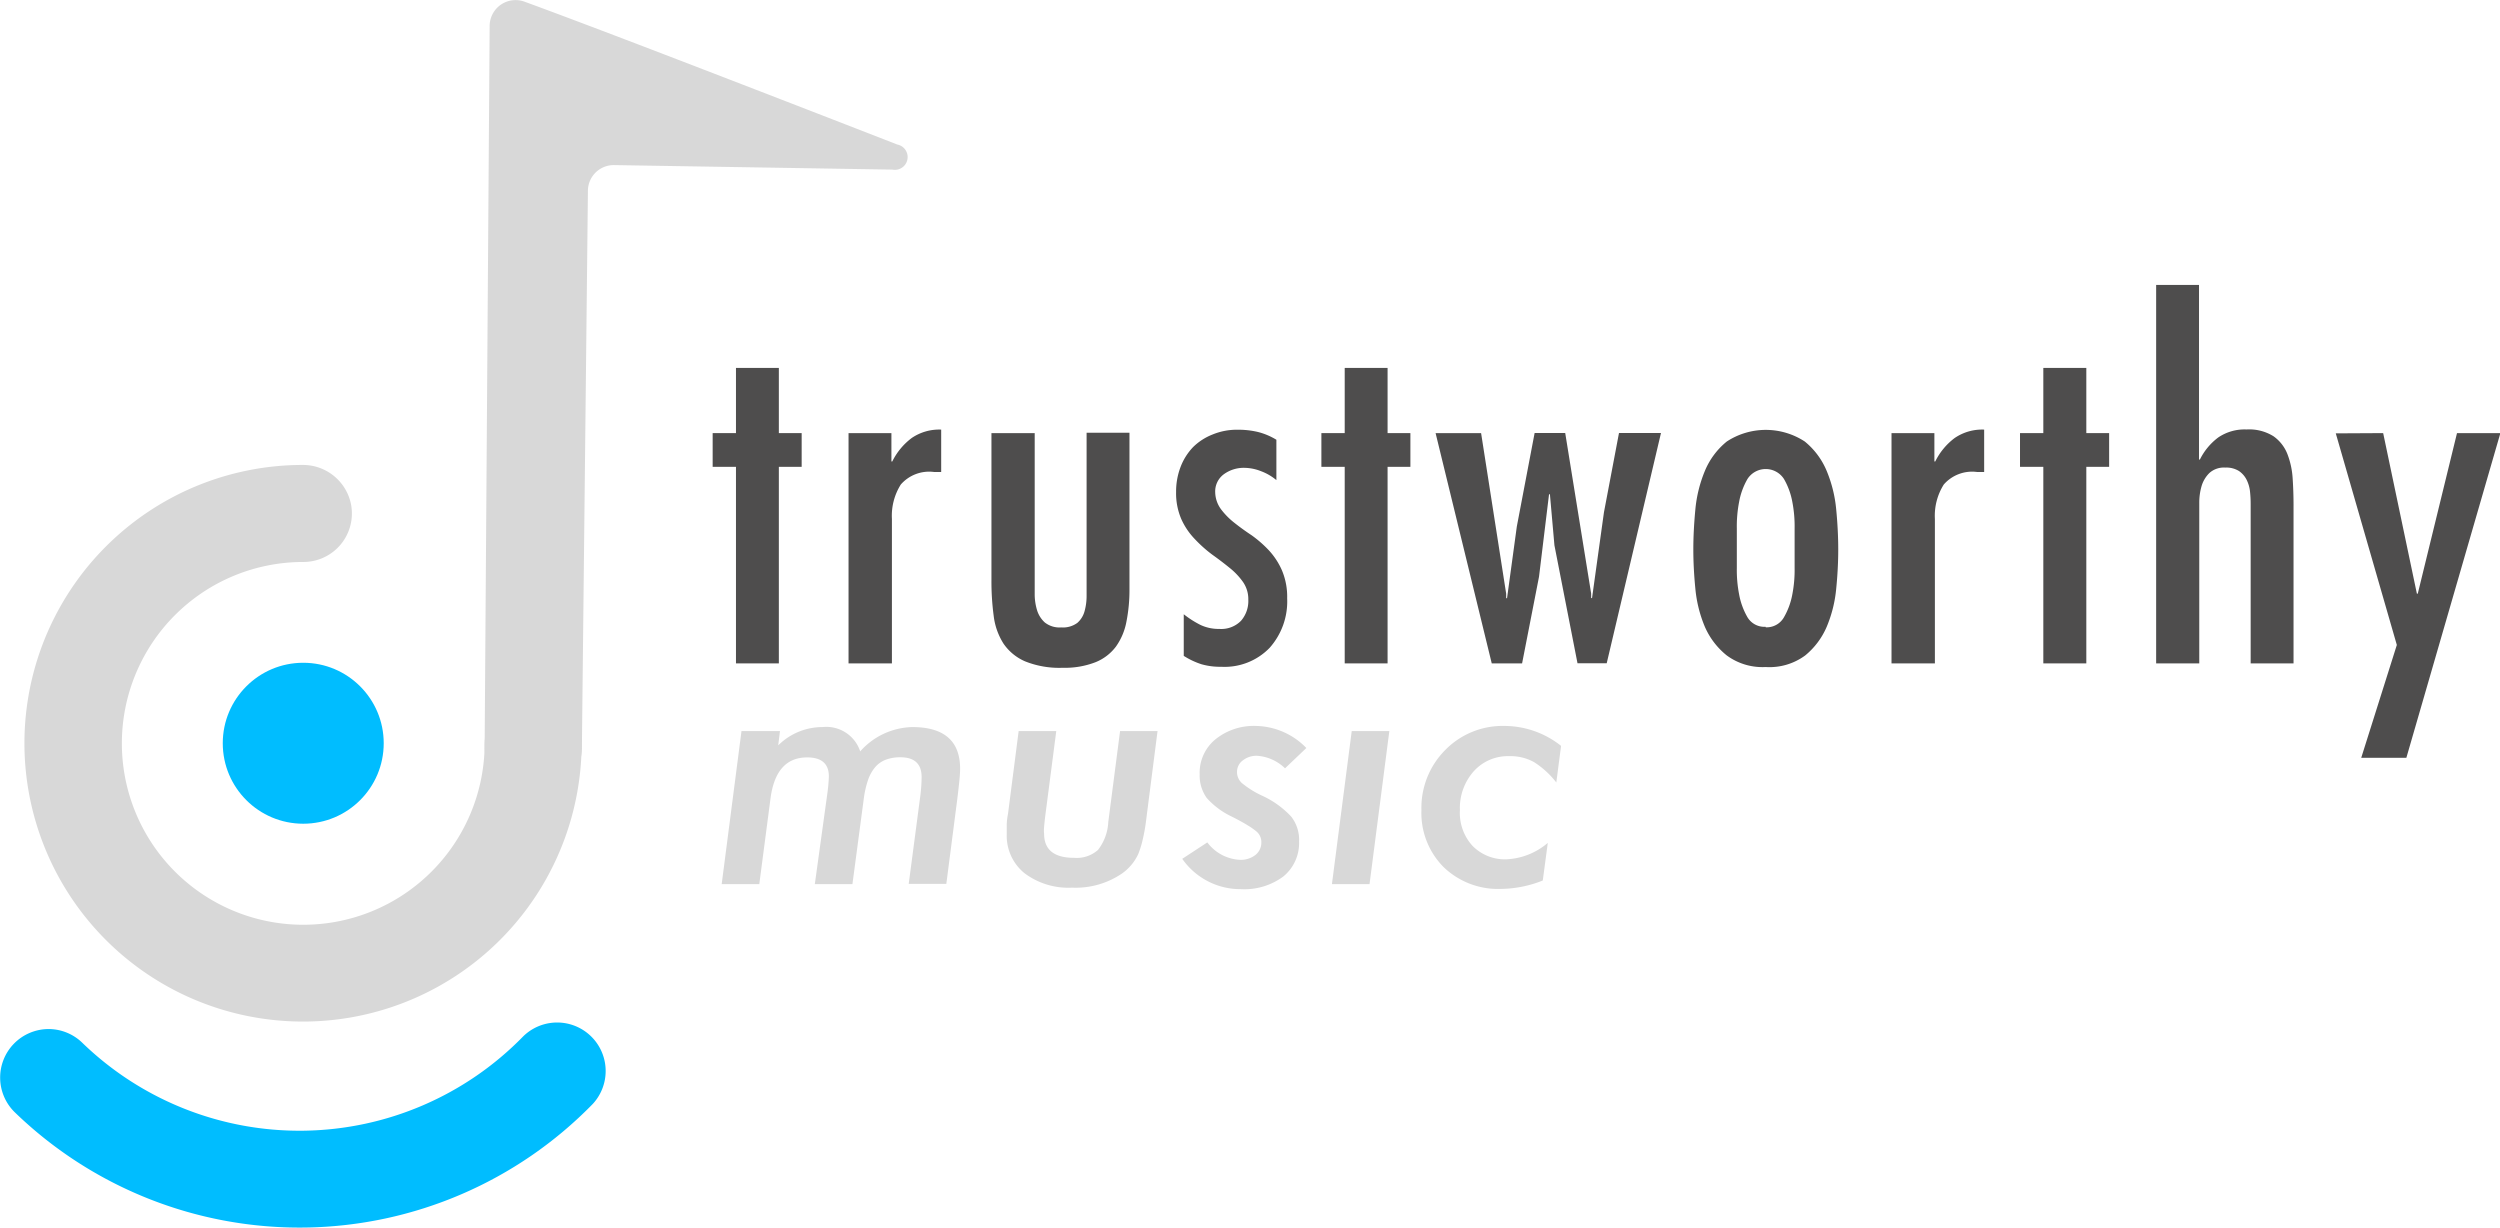 <svg xmlns="http://www.w3.org/2000/svg" viewBox="0 0 199.43 97.93"><defs><style>.cls-1{fill:#4e4d4d;}.cls-2{fill:#d8d8d8;}.cls-3{fill:#00bdff;}</style></defs><title>twm-logo_1</title><g id="Layer_2" data-name="Layer 2"><g id="Layer_1-2" data-name="Layer 1"><path class="cls-1" d="M62.13,29.35v5.2h1.82v2.69H62.13V52.92H58.71V37.24H56.85V34.55h1.86v-5.2Z"/><path class="cls-1" d="M71.11,36.81h.07a5.21,5.21,0,0,1,1.55-1.87,3.89,3.89,0,0,1,2.35-.67v3.38l-.58,0a3,3,0,0,0-2.64,1,4.67,4.67,0,0,0-.71,2.75V52.92H67.69V34.55h3.42Z"/><path class="cls-1" d="M82.54,34.55V47.36a4.42,4.42,0,0,0,.18,1.29,2.18,2.18,0,0,0,.62,1,1.88,1.88,0,0,0,1.31.4,1.93,1.93,0,0,0,1.29-.36,1.89,1.89,0,0,0,.58-.94,4.52,4.52,0,0,0,.16-1.23v-13H90.1V47a13,13,0,0,1-.24,2.58,5,5,0,0,1-.84,2,3.81,3.81,0,0,1-1.64,1.25,6.74,6.74,0,0,1-2.6.44,7.33,7.33,0,0,1-3-.51,4,4,0,0,1-1.73-1.42,5.29,5.29,0,0,1-.78-2.2,20.61,20.61,0,0,1-.18-2.86V34.55Z"/><path class="cls-1" d="M101.82,38.3a4.16,4.16,0,0,0-1.22-.71,3.71,3.71,0,0,0-1.33-.27,2.69,2.69,0,0,0-1.64.51,1.7,1.7,0,0,0-.69,1.46,2.36,2.36,0,0,0,.46,1.33,5.8,5.8,0,0,0,1.05,1.07q.64.51,1.38,1a9.26,9.26,0,0,1,1.38,1.2,5.74,5.74,0,0,1,1.05,1.6,5.43,5.43,0,0,1,.42,2.24,5.57,5.57,0,0,1-1.4,3.95,5,5,0,0,1-3.87,1.51,5.41,5.41,0,0,1-1.56-.2,6.13,6.13,0,0,1-1.42-.67V49a7.83,7.83,0,0,0,1.31.84,3.37,3.37,0,0,0,1.53.33A2.2,2.2,0,0,0,99,49.52a2.41,2.41,0,0,0,.58-1.69,2.39,2.39,0,0,0-.42-1.4,5.5,5.5,0,0,0-1.07-1.13q-.65-.53-1.38-1.05A10.59,10.59,0,0,1,95.31,43a5.58,5.58,0,0,1-1.07-1.58,5.19,5.19,0,0,1-.42-2.18,5.49,5.49,0,0,1,.36-2,4.71,4.71,0,0,1,1-1.58,4.62,4.62,0,0,1,1.55-1,5.11,5.11,0,0,1,2-.38,6.84,6.84,0,0,1,1.62.18,5.33,5.33,0,0,1,1.47.62Z"/><path class="cls-1" d="M110.69,29.35v5.2h1.82v2.69h-1.82V52.92h-3.42V37.24h-1.86V34.55h1.86v-5.2Z"/><path class="cls-1" d="M118.15,34.55l2,12.81v.36h.07L121,42l1.42-7.46h2.44l2.07,12.81v.36H127l.95-6.84,1.2-6.33h3.35l-4.33,18.37h-2.33L124,43.5l-.36-4.07h-.07l-.8,6.58-1.35,6.91H119l-4.48-18.37Z"/><path class="cls-1" d="M140.85,53.21a4.8,4.8,0,0,1-3.11-.93A6,6,0,0,1,136,50a10.31,10.31,0,0,1-.76-3.06q-.16-1.65-.16-3.11t.16-3.17a10.56,10.56,0,0,1,.76-3.09,5.94,5.94,0,0,1,1.75-2.35,5.68,5.68,0,0,1,6.22,0,6,6,0,0,1,1.75,2.35,10.53,10.53,0,0,1,.76,3.09q.16,1.67.16,3.17t-.16,3.11a10.28,10.28,0,0,1-.76,3.06A6,6,0,0,1,144,52.29,4.8,4.8,0,0,1,140.85,53.21Zm0-3.17a1.58,1.58,0,0,0,1.46-.8,5.68,5.68,0,0,0,.67-1.84,10.12,10.12,0,0,0,.18-2.08q0-1,0-1.54t0-1.61a10.32,10.32,0,0,0-.18-2.12,5.68,5.68,0,0,0-.67-1.84,1.73,1.73,0,0,0-2.91,0,5.66,5.66,0,0,0-.67,1.84,10.32,10.32,0,0,0-.18,2.12q0,1.07,0,1.61t0,1.54a10.12,10.12,0,0,0,.18,2.08,5.66,5.66,0,0,0,.67,1.84A1.57,1.57,0,0,0,140.85,50Z"/><path class="cls-1" d="M154.31,36.81h.07a5.21,5.21,0,0,1,1.55-1.87,3.89,3.89,0,0,1,2.35-.67v3.38l-.58,0a3,3,0,0,0-2.64,1,4.67,4.67,0,0,0-.71,2.75V52.92h-3.46V34.55h3.42Z"/><path class="cls-1" d="M166.43,29.35v5.2h1.82v2.69h-1.82V52.92H163V37.24h-1.86V34.55H163v-5.2Z"/><path class="cls-1" d="M175.42,22.73V36.66h.07a4.92,4.92,0,0,1,1.46-1.76,3.73,3.73,0,0,1,2.26-.64,3.65,3.65,0,0,1,2.15.54,3.13,3.13,0,0,1,1.11,1.42,6.46,6.46,0,0,1,.42,1.95q.07,1.07.07,2.13V52.92h-3.42V40.23a9.31,9.31,0,0,0-.05-1,2.75,2.75,0,0,0-.27-.95,1.85,1.85,0,0,0-.62-.71,1.91,1.91,0,0,0-1.09-.27,1.72,1.72,0,0,0-1.27.44,2.44,2.44,0,0,0-.62,1.05,4.77,4.77,0,0,0-.18,1.35V52.92H172V22.73Z"/><path class="cls-1" d="M190.11,34.55l2.69,12.81h.07L196,34.55h3.46l-7.5,25.9h-3.6l2.84-9-4.87-16.88Z"/><path class="cls-2" d="M21.66,81.35a22.2,22.2,0,0,1,2.48-44.26A3.91,3.91,0,0,1,28,40.22a3.87,3.87,0,0,1-3.8,4.61A14.47,14.47,0,1,0,38.66,59.52a4,4,0,0,1,3.42-4.07,3.87,3.87,0,0,1,4.32,3.84A22.23,22.23,0,0,1,21.66,81.35Z"/><path class="cls-2" d="M42.53,63.48a3.87,3.87,0,0,1-3.87-3.87l.4-57.55A2.07,2.07,0,0,1,41.83.13c6.44,2.35,21.62,8.24,29.75,11.4a1,1,0,0,1-.39,2L49,13.17a2.06,2.06,0,0,0-2.1,2l-.48,44.39A3.87,3.87,0,0,1,42.53,63.48Z"/><circle class="cls-3" cx="24.19" cy="59.29" r="6.42"/><path class="cls-3" d="M3.81,82.09a3.86,3.86,0,0,1,2.75,1.09,24.91,24.91,0,0,0,35.19-.52,3.87,3.87,0,0,1,5.55,5.39,32.66,32.66,0,0,1-46.12.68,3.87,3.87,0,0,1,2.64-6.64Z"/><path class="cls-2" d="M62.22,58.32l-.14,1.14A5,5,0,0,1,65.62,58a2.84,2.84,0,0,1,3,1.94A5.73,5.73,0,0,1,72.77,58q3.82,0,3.82,3.33,0,.34-.06.95t-.17,1.5l-.87,6.73h-3l.93-7.06A13.06,13.06,0,0,0,73.52,62q0-1.59-1.69-1.59a3.24,3.24,0,0,0-1.16.19,2.1,2.1,0,0,0-.84.58,3.13,3.13,0,0,0-.57,1,7.64,7.64,0,0,0-.35,1.5L68,70.53H65L66,63.29a13.16,13.16,0,0,0,.12-1.35q0-1.52-1.73-1.52-2.51,0-2.93,3.31l-.89,6.8h-3l1.58-12.21Z"/><path class="cls-2" d="M92.34,58.32l-.91,7.1A13.69,13.69,0,0,1,91.15,67a7.48,7.48,0,0,1-.35,1.13,3.9,3.9,0,0,1-1.28,1.54,6.55,6.55,0,0,1-4,1.14,5.83,5.83,0,0,1-3.79-1.15,3.84,3.84,0,0,1-1.42-3.12q0-.3,0-.7t.1-.92l.85-6.6h3l-.89,6.86q-.05.44-.08.77t0,.55q0,1.93,2.39,1.93a2.55,2.55,0,0,0,1.91-.63,3.94,3.94,0,0,0,.82-2.23l.94-7.25Z"/><path class="cls-2" d="M104.21,59.67l-1.7,1.62a3.56,3.56,0,0,0-2.22-1,1.77,1.77,0,0,0-1.15.37,1.13,1.13,0,0,0-.46.91,1.18,1.18,0,0,0,.38.89,7.48,7.48,0,0,0,1.59,1A7.33,7.33,0,0,1,103,65.14a3,3,0,0,1,.63,2,3.44,3.44,0,0,1-1.27,2.79,5.22,5.22,0,0,1-3.37,1,5.66,5.66,0,0,1-4.68-2.42l2-1.31a3.46,3.46,0,0,0,2.59,1.39,1.9,1.9,0,0,0,1.25-.39,1.25,1.25,0,0,0,.47-1,1.1,1.1,0,0,0-.4-.88,5.56,5.56,0,0,0-.67-.47q-.48-.3-1.29-.71a6.2,6.2,0,0,1-2-1.49,3.07,3.07,0,0,1-.56-1.87A3.45,3.45,0,0,1,96.93,59a4.86,4.86,0,0,1,3.26-1.09A5.73,5.73,0,0,1,104.21,59.67Z"/><path class="cls-2" d="M110.83,58.32l-1.58,12.21h-3l1.58-12.21Z"/><path class="cls-2" d="M124.53,59.5l-.38,2.92a7,7,0,0,0-1.77-1.62,3.87,3.87,0,0,0-2-.48,3.66,3.66,0,0,0-2.82,1.21,4.41,4.41,0,0,0-1.1,3.1,3.89,3.89,0,0,0,1,2.84,3.62,3.62,0,0,0,2.71,1.08,5.47,5.47,0,0,0,3.3-1.31l-.4,3a9.23,9.23,0,0,1-3.33.67,6.26,6.26,0,0,1-4.59-1.75,6.12,6.12,0,0,1-1.76-4.54,6.53,6.53,0,0,1,1.89-4.78,6.4,6.4,0,0,1,4.74-1.93A7.29,7.29,0,0,1,124.53,59.5Z"/></g></g></svg>